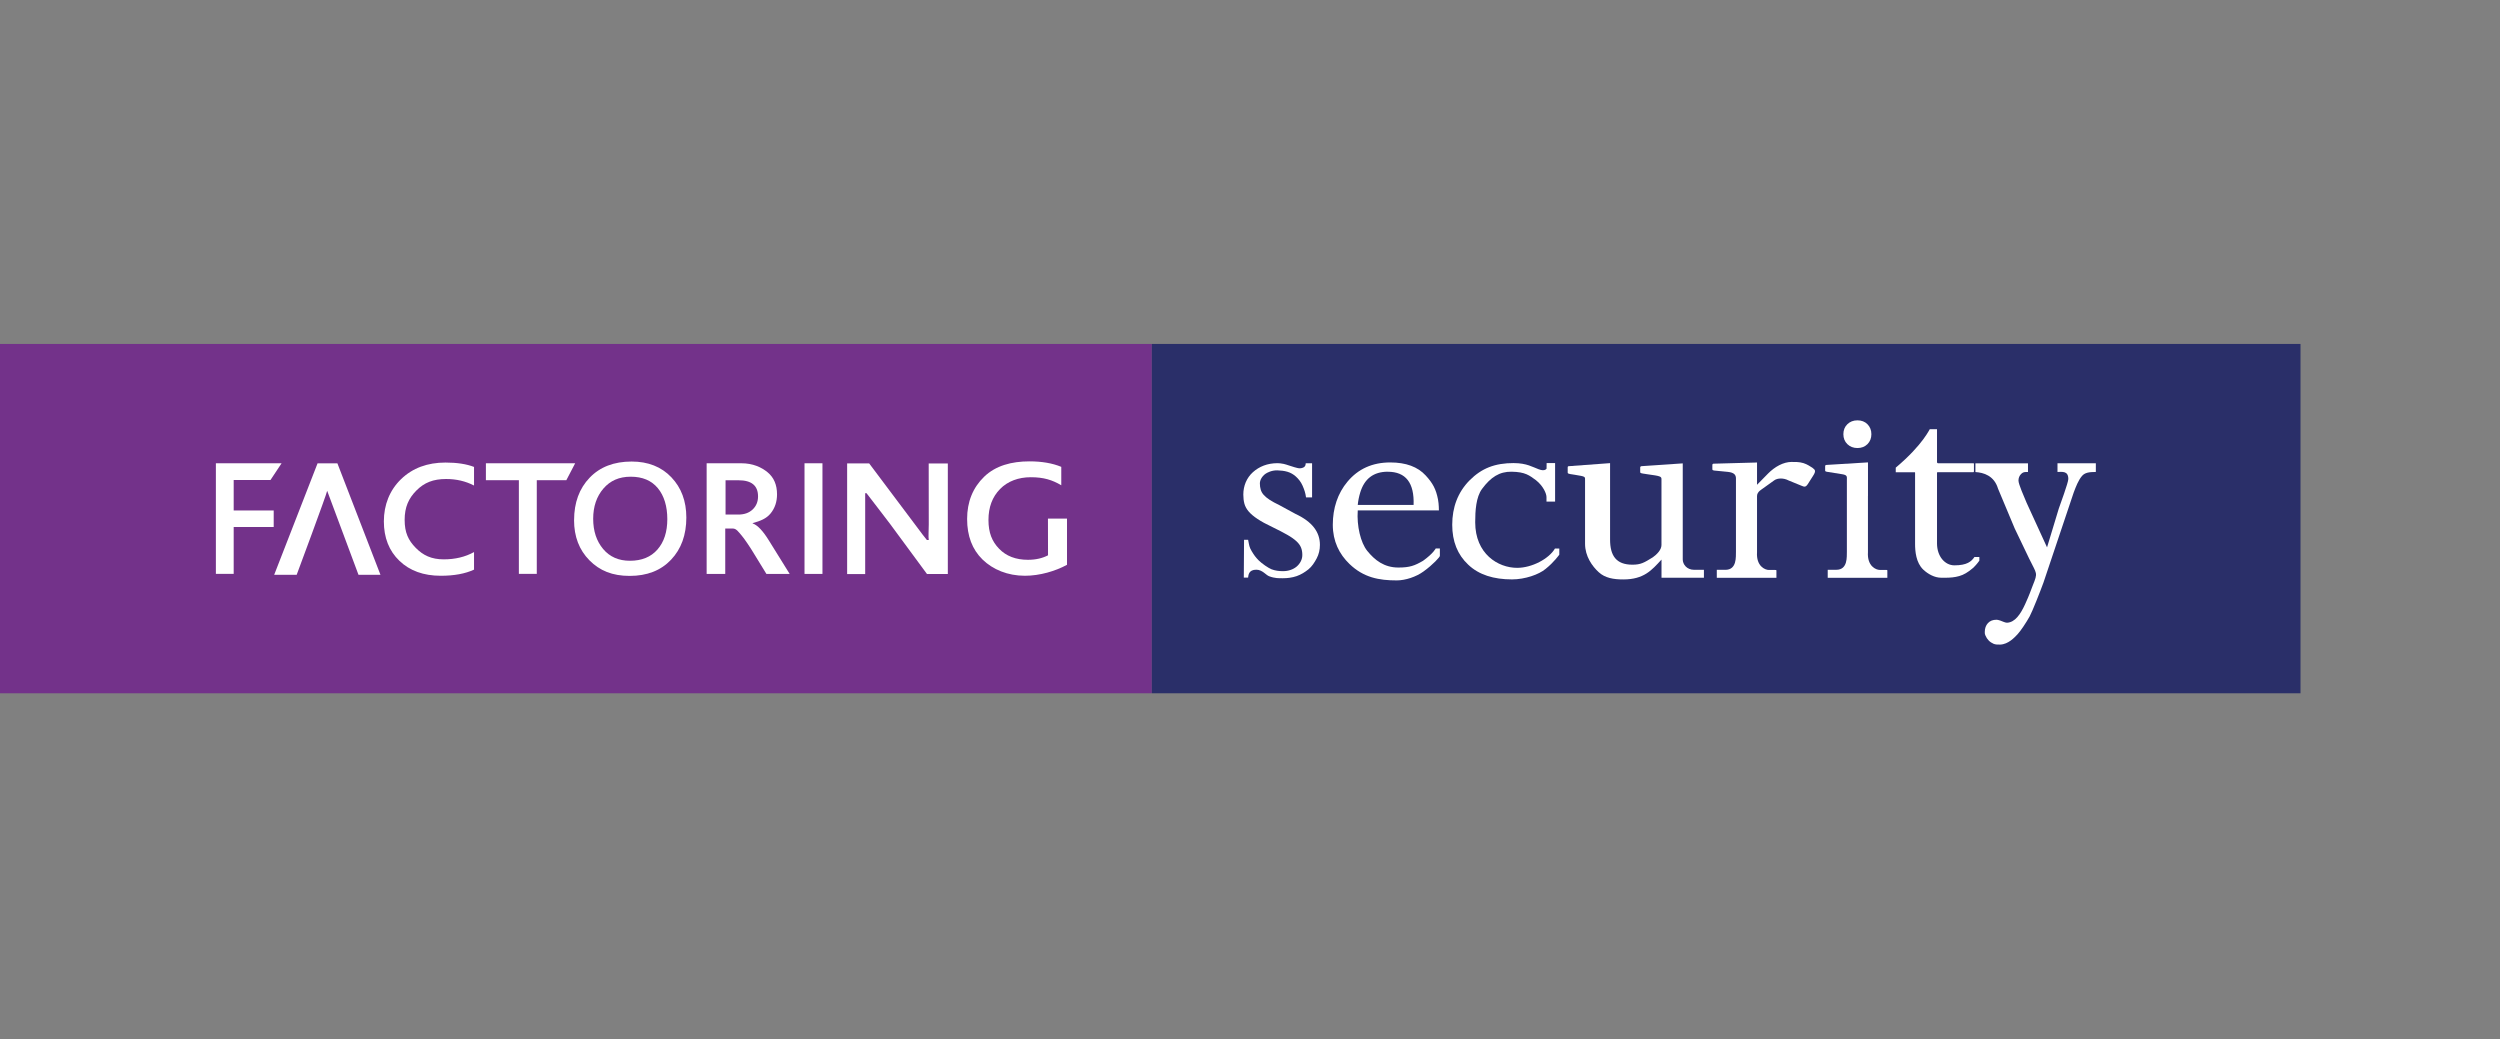 <?xml version="1.0" encoding="UTF-8"?><svg id="Capa_10" xmlns="http://www.w3.org/2000/svg" viewBox="0 0 720.31 299.39"><rect x="0" y="0" width="720.31" height="299.39" fill="#808080" stroke="none"/><defs><style>.cls-1{fill:#2a2f69;}.cls-1,.cls-2,.cls-3{stroke-width:0px;}.cls-2{fill:#fff;}.cls-3{fill:#73328a;}</style></defs><rect class="cls-3" y="99.1" width="331.87" height="100.65"/><rect class="cls-1" x="331.87" y="99.1" width="330.96" height="100.65"/><path class="cls-2" d="m391.2,147.08c-.31,4.48.83,9.25,2.72,11.62,2.18,2.69,4.87,4.82,8.98,4.82,3.29,0,4.71-.54,7.09-1.93,3.02-2.16,3.67-3.56,3.67-3.56h1.2v2.15c0,.29-1.93,2.47-4.71,4.47-2.11,1.55-5.22,2.58-7.72,2.58-5.13,0-9.55-.82-13.62-4.74-2.93-2.82-4.8-6.52-4.8-11.3s1.41-9.05,4.23-12.41c3.08-3.69,7.19-5.54,12.32-5.54,4.54,0,7.92,1.26,10.2,3.74,2.09,2.26,2.99,3.99,3.56,6.91.27,1.4.26,3.17.26,3.17h-23.41.01Zm8.67-11.17c-4.11,0-6.76,2.01-7.97,6.04-.36,1.2-.59,2.38-.7,3.54h16.09c.23-6.38-2.25-9.57-7.44-9.57h.01Z"/><path class="cls-2" d="m436.16,133.43c3.74,0,5.51,1.18,7.13,1.76,1.99.79,2.31-.28,2.31-.14l.02-1.63h2.44v11.11h-2.48v-1.29c.01-.96-.86-3.15-3.04-4.89-1.88-1.36-3.04-2.38-7.02-2.44-3.49-.05-5.99,1.57-8.49,4.93-1.77,2.37-1.99,6.37-1.99,9.64,0,9.1,6.57,13.13,12.09,13.13,4.26,0,9.17-2.61,10.89-5.57h1.25v1.77s-1.5,2.16-3.95,4.11c-1.91,1.61-5.92,3.02-9.68,3.02-5.25,0-9.55-1.31-12.63-4.26-3.07-2.88-4.59-6.7-4.59-11.48,0-5.01,1.6-9.35,4.98-12.78,3.51-3.52,7.3-5,12.8-5h-.04Z"/><path class="cls-2" d="m478.71,161.24c-2.82,3.06-5.06,5.71-11.01,5.71-2.85,0-5.24-.42-7.05-2.07-1.88-1.71-3.96-4.58-3.96-8.22v-18.23c0-1.1.28-1.12-2.99-1.64l-1.33-.21c-.71-.16-.68-.22-.68-.58v-1.31c0-.25.1-.37.29-.37l11.92-.88v22.02c0,4.65,1.76,7.24,6.43,7.24,2.42,0,3.36-.56,5.9-2.14,1.08-.77,2.48-2.11,2.48-3.52v-18.96c0-.79-.28-.93-3.94-1.42l-1.37-.21c-.81-.12-.82-.25-.82-.49v-1.28c.01-.25.23-.37.45-.37l11.81-.8h0v27.69c0,1.35,1.12,2.98,3.31,2.98h2.79v2.27h-10.43c-.22.01-1.79,0-1.79,0v-5.22h-.01Z"/><path class="cls-2" d="m516.27,133.1c.76,0,2.12-.05,3.33.33s1.93.95,2.59,1.34c.56.55,1.34.65.11,2.47l-1.44,2.26c-.66.98-1.04.76-1.84.44-1.09-.43-2.22-.9-3.67-1.5-1.47-.79-3.22-.71-4.14-.05-1.33.96-3.25,2.33-3.25,2.33-.2.22-1.72.88-1.72,2.2v16.19c-.26,4.04,2.33,5.11,3.41,5.11h1.8c.27,0,.38-.02.38.22v2.04h-17.18v-2.3h2.48c3.39,0,2.98-3.92,3.04-5.17v-21.14c0-1.02-.48-1.71-2.33-1.91l-3.99-.39c-.29-.05-.48-.12-.48-.37v-1.23c0-.25.17-.37.37-.37l12.13-.33c.25,0,.37-.02.37-.02v6.43l3.17-3.23c1.93-1.95,4.39-3.36,6.86-3.36h0Z"/><path class="cls-2" d="m538.2,142.91v16.19c-.26,4.04,2.33,5.11,3.41,5.11h1.8c.27,0,.38-.02.38.22v2.04h-17.18v-2.3h2.48c3.39,0,2.98-3.92,3.04-5.17v-20.65c0-1.02.21-1.46-1.39-1.72l-4.39-.7c-.29-.05-.48-.12-.48-.37v-1.23c0-.25.17-.37.37-.37l11.6-.71c.25,0,.37-.02.37-.02v9.67Z"/><path class="cls-2" d="m535.18,121.11c1.17,0,2.14.37,2.88,1.12s1.13,1.71,1.13,2.87-.38,2.12-1.13,2.87c-.76.75-1.72,1.12-2.88,1.12s-2.14-.37-2.91-1.12-1.15-1.71-1.15-2.87.38-2.12,1.15-2.87,1.74-1.12,2.91-1.12Z"/><path class="cls-2" d="m551.79,136.45c0-.43.01-.38-.23-.38h-5.35v-1.33c8.04-6.74,9.83-11.35,9.83-11.08h2.06v9.44c0,.26.12.38.38.38h10.09c.1,0,.17.01.17.14v2.16q0,.28-.18.28h-10.08c-.43,0-.38-.04-.38.54v19.98c0,3.72,2.28,6.31,5.01,6.31,3.63,0,4.89-1.1,5.78-2.41h1.41v1.06c-1.34,1.91-2.6,2.82-3.9,3.62-2.42,1.47-5.45,1.29-7.09,1.3-1.91,0-3.81-1.06-5.16-2.33-2.12-2-2.37-5.34-2.37-7.45v-20.23h.01Z"/><path class="cls-2" d="m378.04,133.48v9.83h-1.74c-.18-1.33-.49-2.2-.99-3.36s-1.23-2-1.94-2.65c-.71-.64-1.51-1.1-2.42-1.37-.91-.27-1.89-.38-2.95-.41-1.55-.04-2.95.66-3.45,1.04-.49.37-.87.8-1.14,1.28s-.41.97-.41,1.47c0,.65.09,1.24.25,1.78.16.54.45,1.06.87,1.52.43.48,1.01.95,1.73,1.42s1.66.98,2.79,1.52l4.65,2.53c4.81,2.25,7.01,5.22,7.01,8.91,0,1.42-.31,2.72-.93,3.89s-1.36,2.34-2.39,3.17c-1.03.81-2.06,1.47-3.38,1.94-1.31.45-2.66.61-4.01.61-1.03,0-2.27.06-3.94-.58-.9-.34-1.93-1.85-3.63-1.88-2.3-.02-2.32,1.62-2.41,2.28h-1.24l.07-10.9h1.17c.32,1.6.32,2.1,1.03,3.28s1.12,1.74,2,2.64c.97.98,2.9,2.27,3.72,2.58,1.08.41,2.15.54,3.28.54.81,0,1.56-.12,2.23-.36.68-.23,1.25-.56,1.76-.99.49-.43.88-.92,1.17-1.5s.43-1.19.43-1.83c0-.79-.12-1.49-.37-2.11-.25-.63-.69-1.24-1.33-1.83s-1.51-1.22-2.63-1.85-2.55-1.39-4.33-2.25c-1.73-.81-3.14-1.58-4.22-2.3-1.08-.71-1.93-1.42-2.55-2.14-.61-.71-1.03-1.46-1.25-2.25-.21-.79-.32-1.66-.32-2.65,0-1.29.25-2.49.71-3.58.48-1.1,1.15-2.06,2.05-2.87s1.93-1.45,3.13-1.91c1.2-.45,2.53-.69,3.99-.69.47,0,1.04.07,1.76.21s2.5.82,3.12.96c.6.14.93.29,1.46.31s1.14-.22,1.33-.39c.31-.31.39-.45.43-1.07h1.87-.01Z"/><path class="cls-2" d="m569.13,133.49h15.18v2.5h-.44c-.69,0-1.08.11-1.56.6-.49.5-.74,1.13-.74,1.89,0,1.03,1.62,4.65,2.34,6.38l5.89,12.85,3.39-11.19c.36-1.07,2.74-7.46,2.74-8.51,0-2.41-1.78-2.03-3.12-2.03v-2.5h11.05v2.5c-2.04.01-3.18.21-4,1.17-1.04,1.22-1.73,3.03-2.38,4.76l-8.7,25.92c-.91,2.52-3.24,8.42-3.99,9.77-.95,1.72-2.59,4.19-3.47,5.13s-2.69,2.91-5.02,2.99c-.65.02-1.39,0-1.91-.23s-1.01-.54-1.4-.95c-.39-.41-.7-.86-.91-1.37-.21-.52-.22-.49-.22-1.06,0-1.07.31-1.93.91-2.58s1.42-.97,2.47-.97c.23,0,.58.07,1.06.23.48.15,1.42.64,1.95.63,2.31-.09,3.9-2.43,5.22-5.31,1.41-3.09,1.51-3.67,2.2-5.39,1.56-3.87,1.2-3.18-1.03-7.78l-4.16-8.68-4.8-11.46c-1.13-3.77-4.16-4.64-6.52-4.79v-2.54Z"/><path class="cls-2" d="m77.94,138.3h-10.61v8.78h11.53v4.76h-11.53v13.51h-5.13v-31.88h18.94l-3.19,4.81h-.01Z"/><path class="cls-2" d="m94.26,141.42c-.12.95-8.78,24.19-8.78,24.19h-6.48l12.5-32.12h5.71l12.41,32.12h-6.33l-9.02-24.19Z"/><path class="cls-2" d="m136.59,164.12c-2.54,1.18-5.73,1.77-9.59,1.77-4.96,0-8.94-1.44-11.92-4.31-2.99-2.87-4.48-6.67-4.48-11.38s1.66-8.97,4.97-12.16c3.31-3.19,7.59-4.77,12.8-4.77,3.29,0,6.03.42,8.21,1.26v5.36c-2.42-1.25-5.09-1.88-8.04-1.88-3.73,0-6.3,1.04-8.56,3.31s-3.39,4.81-3.39,8.47,1.06,5.88,3.18,8.04c2.11,2.16,4.52,3.33,8.08,3.33,3.3,0,6.21-.7,8.73-2.1v5.06Z"/><path class="cls-2" d="m163.18,138.35h-8.52v27h-5.16v-27h-9.5v-4.87h25.72l-2.54,4.87Z"/><path class="cls-2" d="m165.41,149.85c0-5.03,1.5-9.11,4.48-12.21,2.98-3.11,7.02-4.66,12.09-4.66,4.75,0,8.57,1.51,11.45,4.53s4.32,6.89,4.32,11.61c0,5.01-1.47,9.06-4.41,12.16s-6.91,4.65-11.91,4.65-8.63-1.5-11.59-4.48c-2.96-2.99-4.44-6.85-4.44-11.59h0Zm5.5-.36c0,3.51.96,6.41,2.86,8.68s4.48,3.4,7.72,3.4c3.4,0,6.05-1.08,7.94-3.24s2.84-5.08,2.84-8.75-.91-6.74-2.74-8.94c-1.83-2.2-4.42-3.29-7.79-3.29s-5.92,1.14-7.88,3.41c-1.96,2.28-2.95,5.18-2.95,8.73Z"/><path class="cls-2" d="m227.52,165.36h-6.7l-3.55-5.79c-1.03-1.76-2.96-4.59-3.65-5.35-.85-.96-1.44-1.94-2.5-1.94h-2.16v13.08h-5.36v-31.88h10.03c3.27,0,5.79,1.14,7.57,2.63,1.78,1.49,2.68,3.6,2.68,6.32,0,2.14-.61,3.98-1.85,5.5s-2.96,2.18-5.17,2.79v.09c1.41.49,2.99,2.17,4.74,5.02l5.92,9.53h.01Zm-18.47-26.98v9.88h3.67c1.73,0,3.11-.49,4.14-1.47s1.55-2.23,1.55-3.76c0-3.11-1.87-4.65-5.61-4.65h-3.74,0Z"/><path class="cls-2" d="m236.97,137.52v27.84h-5.17v-31.88h5.17v4.04Z"/><path class="cls-2" d="m273.07,165.39h-5.98l-10.59-14.37c-.61-.86-6.05-7.87-6.84-8.92h-.38v23.3h-5.2v-31.88h6.35l14.01,18.66c.81,1.12,2.05,2.72,2.61,3.4h.55c-.16-.98,0-2.45,0-4.5l-.02-17.55h5.51v31.88h-.01Z"/><path class="cls-2" d="m307.4,162.75c-3.3,1.79-7.78,3.14-12.1,3.14-4.95,0-9.24-1.78-12.21-4.68-2.97-2.9-4.44-6.79-4.44-11.69s1.64-9.01,4.93-12.18c3.29-3.17,7.86-4.41,13.04-4.41,3.56,0,6.62.53,9.16,1.58v5.31c-2.61-1.55-5.08-2.32-8.79-2.32-3.5,0-6.63,1.13-8.85,3.4-2.22,2.26-3.34,5.23-3.34,8.91s1.02,6.19,3.07,8.3c2.05,2.12,4.81,3.18,8.31,3.18,2.31,0,4.2-.47,5.78-1.29l-.02-10.57h5.49v13.31h-.01Z"/></svg>